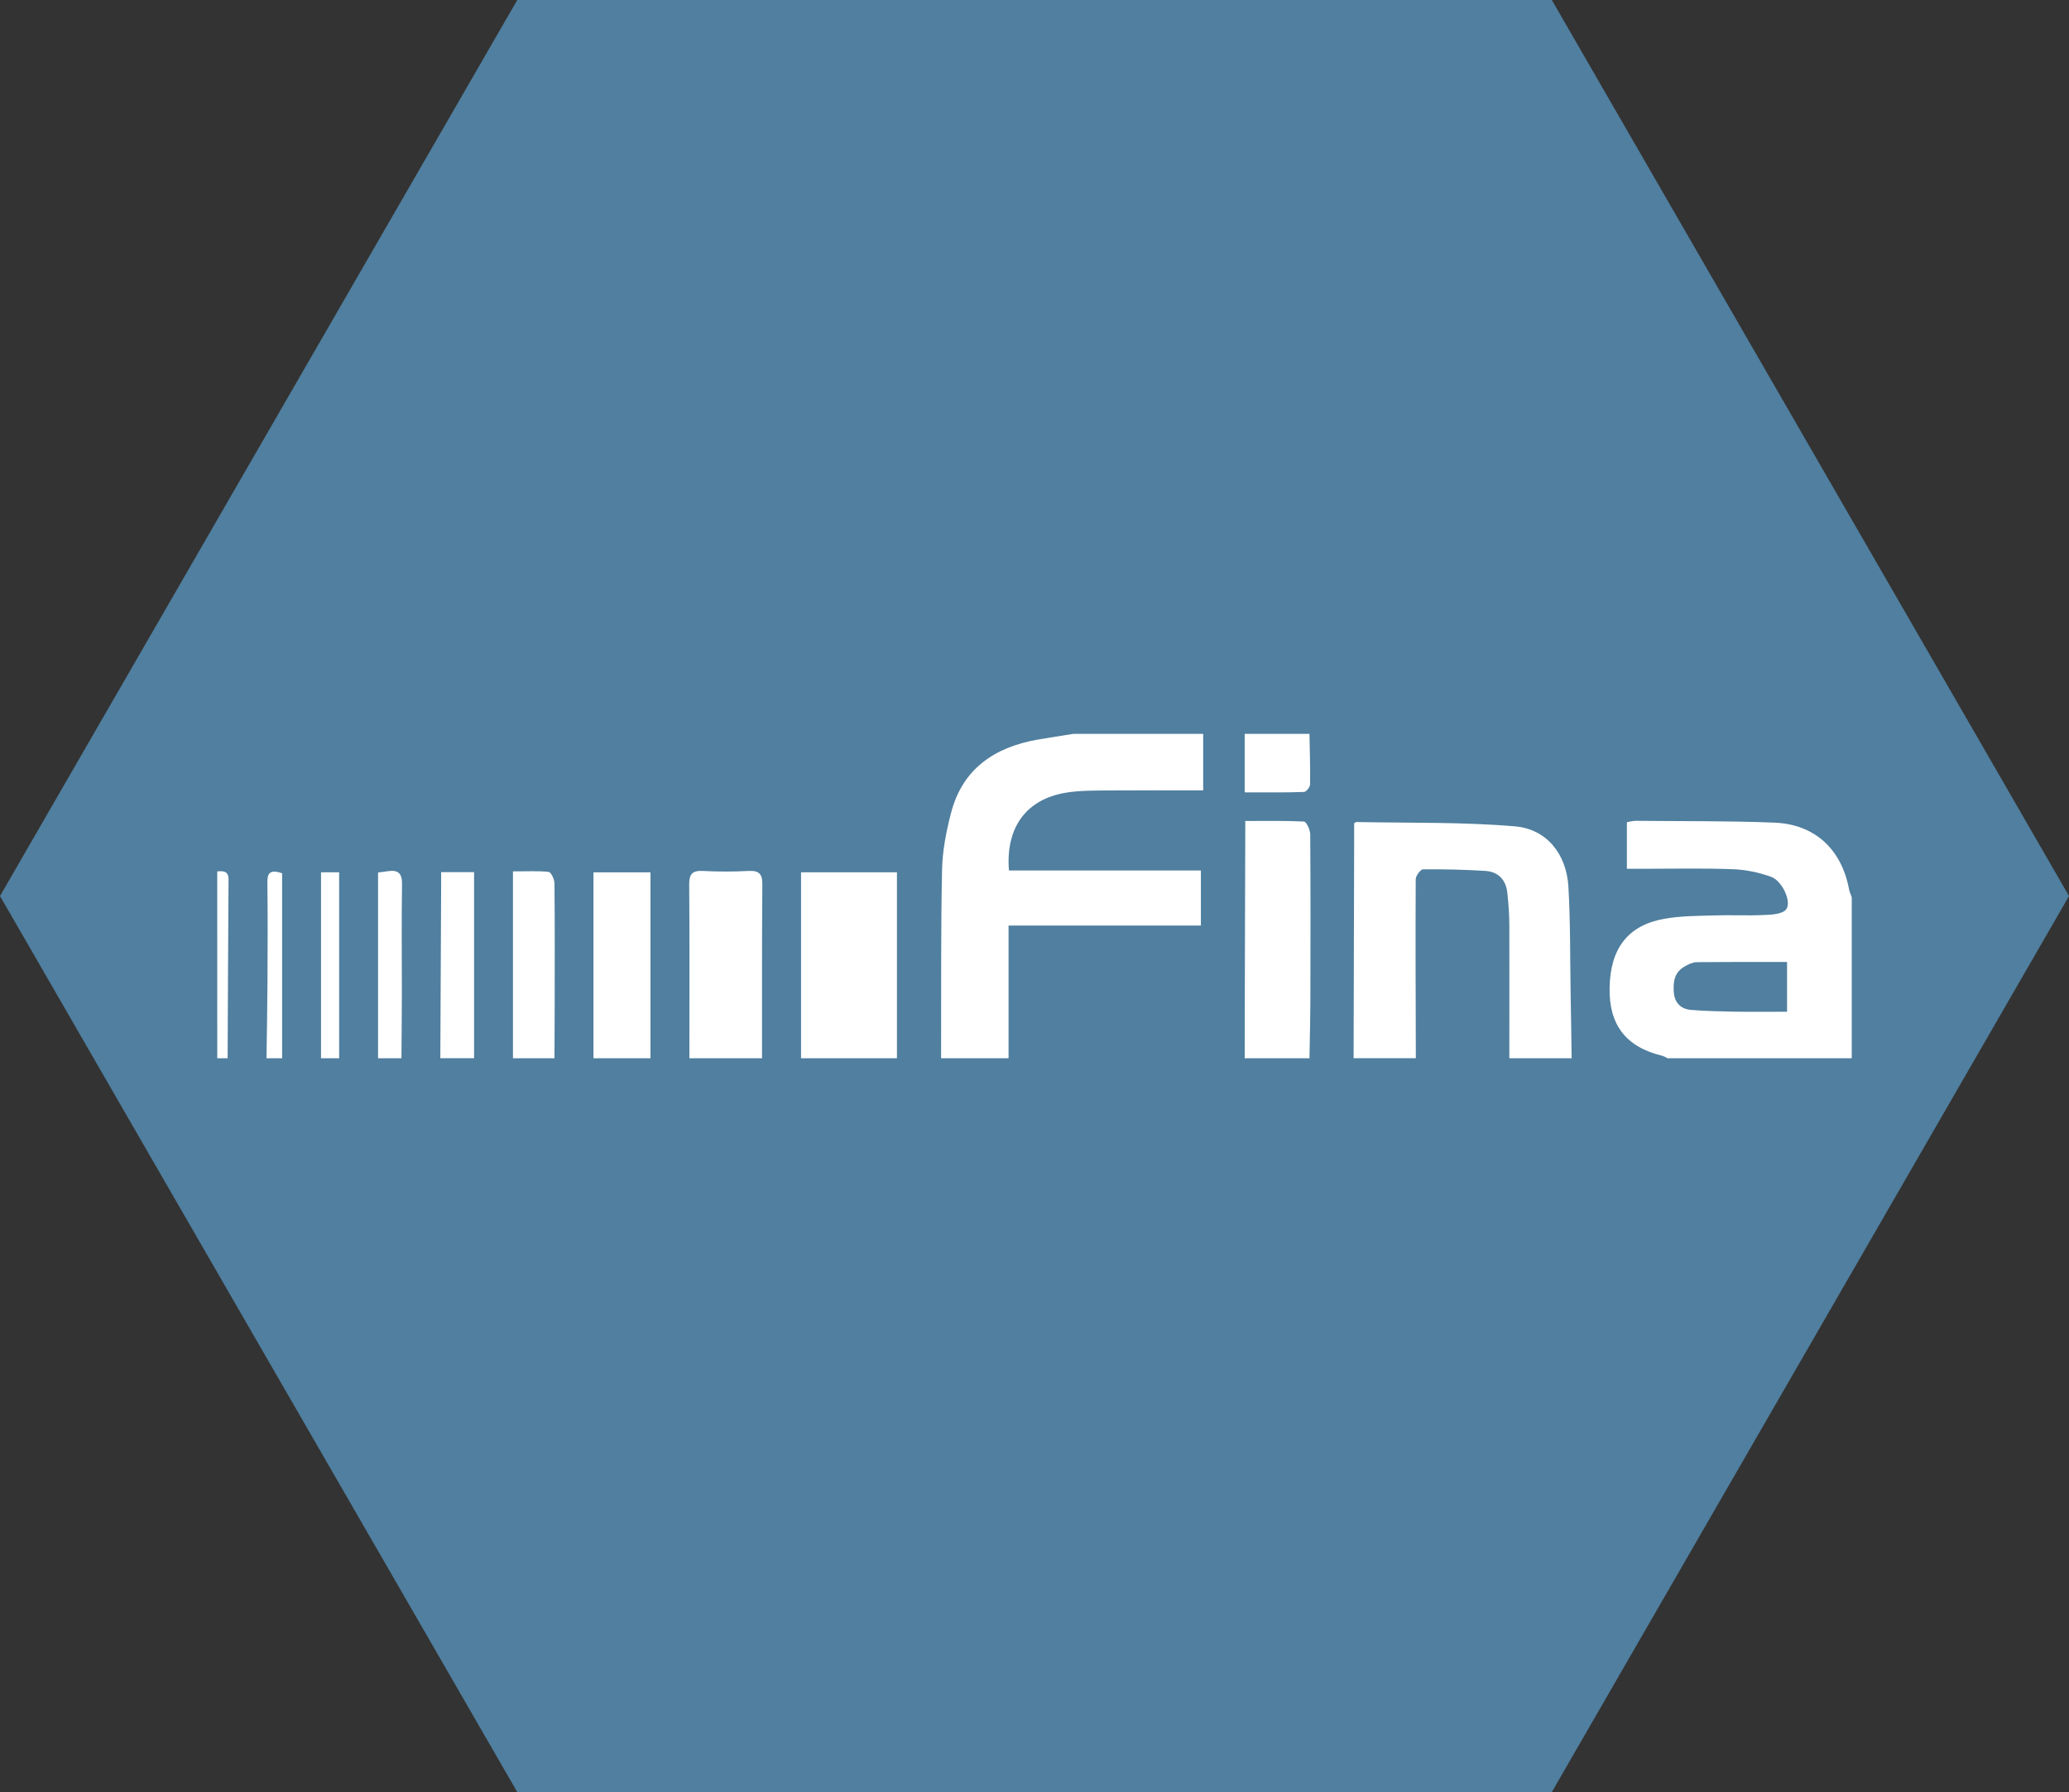 <?xml version="1.0" encoding="utf-8"?>
<!-- Generator: Adobe Illustrator 16.0.0, SVG Export Plug-In . SVG Version: 6.00 Build 0)  -->
<!DOCTYPE svg PUBLIC "-//W3C//DTD SVG 1.1//EN" "http://www.w3.org/Graphics/SVG/1.1/DTD/svg11.dtd">
<svg version="1.1" id="Layer_1" xmlns="http://www.w3.org/2000/svg" xmlns:xlink="http://www.w3.org/1999/xlink" x="0px" y="0px"
	 width="100px" height="86.603px" viewBox="0 0 100 86.603" enable-background="new 0 0 100 86.603" xml:space="preserve">
<rect x="0" y="0" width="100" height="86.603" fill="#333333" stroke="none"/>
<polygon fill-rule="evenodd" clip-rule="evenodd" fill="#507F9F" points="25.001,86.604 0,43.302 25.001,0 75.003,0 100.001,43.302 
	75.003,86.604 "/>
<g>
	<path fill-rule="evenodd" clip-rule="evenodd" fill="#FFFFFF" d="M58.153,35.463c0,0.891,0,1.783,0,2.732
		c-1.659,0-3.181-0.006-4.701,0.005c-0.646,0.007-1.301,0.002-1.931,0.107c-1.918,0.315-2.924,1.68-2.756,3.759
		c3.067,0,6.146,0,9.277,0c0,0.933,0,1.772,0,2.662c-3.11,0-6.174,0-9.296,0c0,2.171,0,4.292,0,6.412c-1.085,0-2.173,0-3.261,0
		c0.01-3.024-0.016-6.044,0.045-9.068c0.016-0.926,0.198-1.868,0.43-2.765c0.553-2.157,2.108-3.2,4.208-3.568
		c0.569-0.098,1.141-0.182,1.711-0.275C53.97,35.463,56.061,35.463,58.153,35.463z"/>
	<path fill-rule="evenodd" clip-rule="evenodd" fill="#FFFFFF" d="M80.593,51.14c-0.086-0.043-0.178-0.104-0.279-0.126
		c-1.729-0.421-2.558-1.497-2.517-3.287c0.032-1.897,0.894-3.017,2.643-3.326c0.774-0.138,1.579-0.139,2.371-0.162
		c0.809-0.029,1.63,0.018,2.438-0.02c0.374-0.014,0.905-0.04,1.081-0.273c0.277-0.364-0.19-1.378-0.723-1.57
		c-0.589-0.215-1.237-0.351-1.867-0.371c-1.458-0.055-2.92-0.02-4.383-0.02c-0.231,0-0.455,0-0.725,0c0-0.786,0-1.502,0-2.251
		c0.148-0.023,0.287-0.069,0.425-0.067c2.231,0.023,4.466-0.002,6.701,0.087c1.951,0.077,3.239,1.277,3.608,3.2
		c0.021,0.139,0.092,0.275,0.134,0.409c0,2.592,0,5.186,0,7.778C86.529,51.14,83.565,51.14,80.593,51.14z M86.373,46.487
		c-1.494,0-2.93-0.003-4.369,0.011c-0.19,0.003-0.408,0.102-0.578,0.207c-0.522,0.29-0.57,0.786-0.521,1.308
		c0.057,0.486,0.37,0.756,0.833,0.792c0.704,0.059,1.407,0.071,2.117,0.085c0.824,0.015,1.66,0.003,2.518,0.003
		C86.373,48.053,86.373,47.306,86.373,46.487z"/>
	<path fill-rule="evenodd" clip-rule="evenodd" fill="#FFFFFF" d="M65.423,51.14c0.01-3.548,0.021-7.096,0.027-10.644
		c0-0.249,0-0.493,0-0.712c0.071-0.042,0.086-0.06,0.107-0.059c2.555,0.052,5.127-0.007,7.671,0.21
		c1.529,0.133,2.474,1.335,2.575,2.884c0.104,1.748,0.079,3.506,0.111,5.254c0.021,1.024,0.031,2.042,0.047,3.067
		c-1.005,0-2.006,0-3.011,0c0-2.131,0.006-4.263,0-6.392c0-0.54-0.039-1.08-0.099-1.62c-0.07-0.617-0.444-1.002-1.063-1.041
		c-0.999-0.062-2.001-0.084-3.005-0.077c-0.127,0.001-0.357,0.313-0.358,0.484c-0.014,2.88-0.002,5.764,0.006,8.645
		C67.43,51.14,66.426,51.14,65.423,51.14z"/>
	<path fill-rule="evenodd" clip-rule="evenodd" fill="#FFFFFF" d="M38.716,51.14c0-2.979,0-5.957,0-8.985c1.546,0,3.037,0,4.636,0
		c0,2.998,0,5.989,0,8.985C41.806,51.14,40.26,51.14,38.716,51.14z"/>
	<path fill-rule="evenodd" clip-rule="evenodd" fill="#FFFFFF" d="M60.159,51.14c0.005-3.527,0.016-7.049,0.027-10.576
		c0.001-0.269,0.001-0.537,0.001-0.889c0.977,0,1.907-0.02,2.838,0.027c0.115,0.007,0.3,0.399,0.302,0.611
		c0.018,2.63,0.015,5.259,0.007,7.889c-0.002,0.981-0.027,1.958-0.044,2.938C62.247,51.14,61.204,51.14,60.159,51.14z"/>
	<path fill-rule="evenodd" clip-rule="evenodd" fill="#FFFFFF" d="M33.32,51.14c-0.001-2.798,0.014-5.59-0.009-8.388
		c-0.006-0.525,0.159-0.689,0.671-0.663c0.728,0.039,1.46,0.039,2.189,0c0.516-0.026,0.681,0.138,0.675,0.663
		c-0.023,2.798-0.014,5.59-0.015,8.388C35.665,51.14,34.492,51.14,33.32,51.14z"/>
	<path fill-rule="evenodd" clip-rule="evenodd" fill="#FFFFFF" d="M28.684,51.14c0-2.978,0-5.955,0-8.983c0.923,0,1.78,0,2.756,0
		c0,2.999,0,5.988,0,8.983C30.522,51.14,29.603,51.14,28.684,51.14z"/>
	<path fill-rule="evenodd" clip-rule="evenodd" fill="#FFFFFF" d="M24.793,51.14c0-2.98,0-5.96,0-9.029
		c0.617,0,1.177-0.032,1.725,0.024c0.117,0.014,0.281,0.36,0.281,0.555c0.02,2.002,0.012,4.005,0.01,6.007
		c0,0.815-0.006,1.629-0.01,2.443C26.134,51.14,25.464,51.14,24.793,51.14z"/>
	<path fill-rule="evenodd" clip-rule="evenodd" fill="#FFFFFF" d="M21.282,51.14c0.013-2.735,0.025-5.47,0.039-8.205
		c0-0.248,0-0.496,0-0.787c0.526,0,0.998,0,1.593,0c0,2.995,0,5.994,0,8.991C22.37,51.14,21.826,51.14,21.282,51.14z"/>
	<path fill-rule="evenodd" clip-rule="evenodd" fill="#FFFFFF" d="M18.272,51.14c0-2.982,0-5.963,0-8.976
		c0.196-0.025,0.338-0.04,0.475-0.063c0.505-0.076,0.693,0.108,0.684,0.645c-0.029,1.774-0.004,3.549-0.008,5.324
		c-0.002,1.025-0.014,2.045-0.02,3.071C19.027,51.14,18.653,51.14,18.272,51.14z"/>
	<path fill-rule="evenodd" clip-rule="evenodd" fill="#FFFFFF" d="M63.29,35.463c0.015,0.813,0.041,1.625,0.03,2.438
		c-0.002,0.134-0.184,0.367-0.294,0.371c-0.932,0.034-1.861,0.02-2.867,0.02c0-0.997,0-1.913,0-2.828
		C61.204,35.463,62.247,35.463,63.29,35.463z"/>
	<path fill-rule="evenodd" clip-rule="evenodd" fill="#FFFFFF" d="M15.516,51.14c0-2.979,0-5.959,0-8.984c0.288,0,0.523,0,0.876,0
		c0,2.992,0,5.987,0,8.984C16.102,51.14,15.807,51.14,15.516,51.14z"/>
	<path fill-rule="evenodd" clip-rule="evenodd" fill="#FFFFFF" d="M12.881,51.14c0.019-1.252,0.04-2.499,0.047-3.75
		c0.01-1.586,0.014-3.173-0.005-4.758c-0.005-0.451,0.141-0.625,0.713-0.433c0,2.952,0,5.944,0,8.941
		C13.383,51.14,13.135,51.14,12.881,51.14z"/>
	<path fill-rule="evenodd" clip-rule="evenodd" fill="#FFFFFF" d="M10.5,42.111c0.289-0.024,0.549-0.023,0.546,0.39
		c-0.021,2.877-0.029,5.758-0.044,8.639c-0.169,0-0.333,0-0.501,0C10.5,48.13,10.5,45.12,10.5,42.111z"/>
</g>
</svg>

